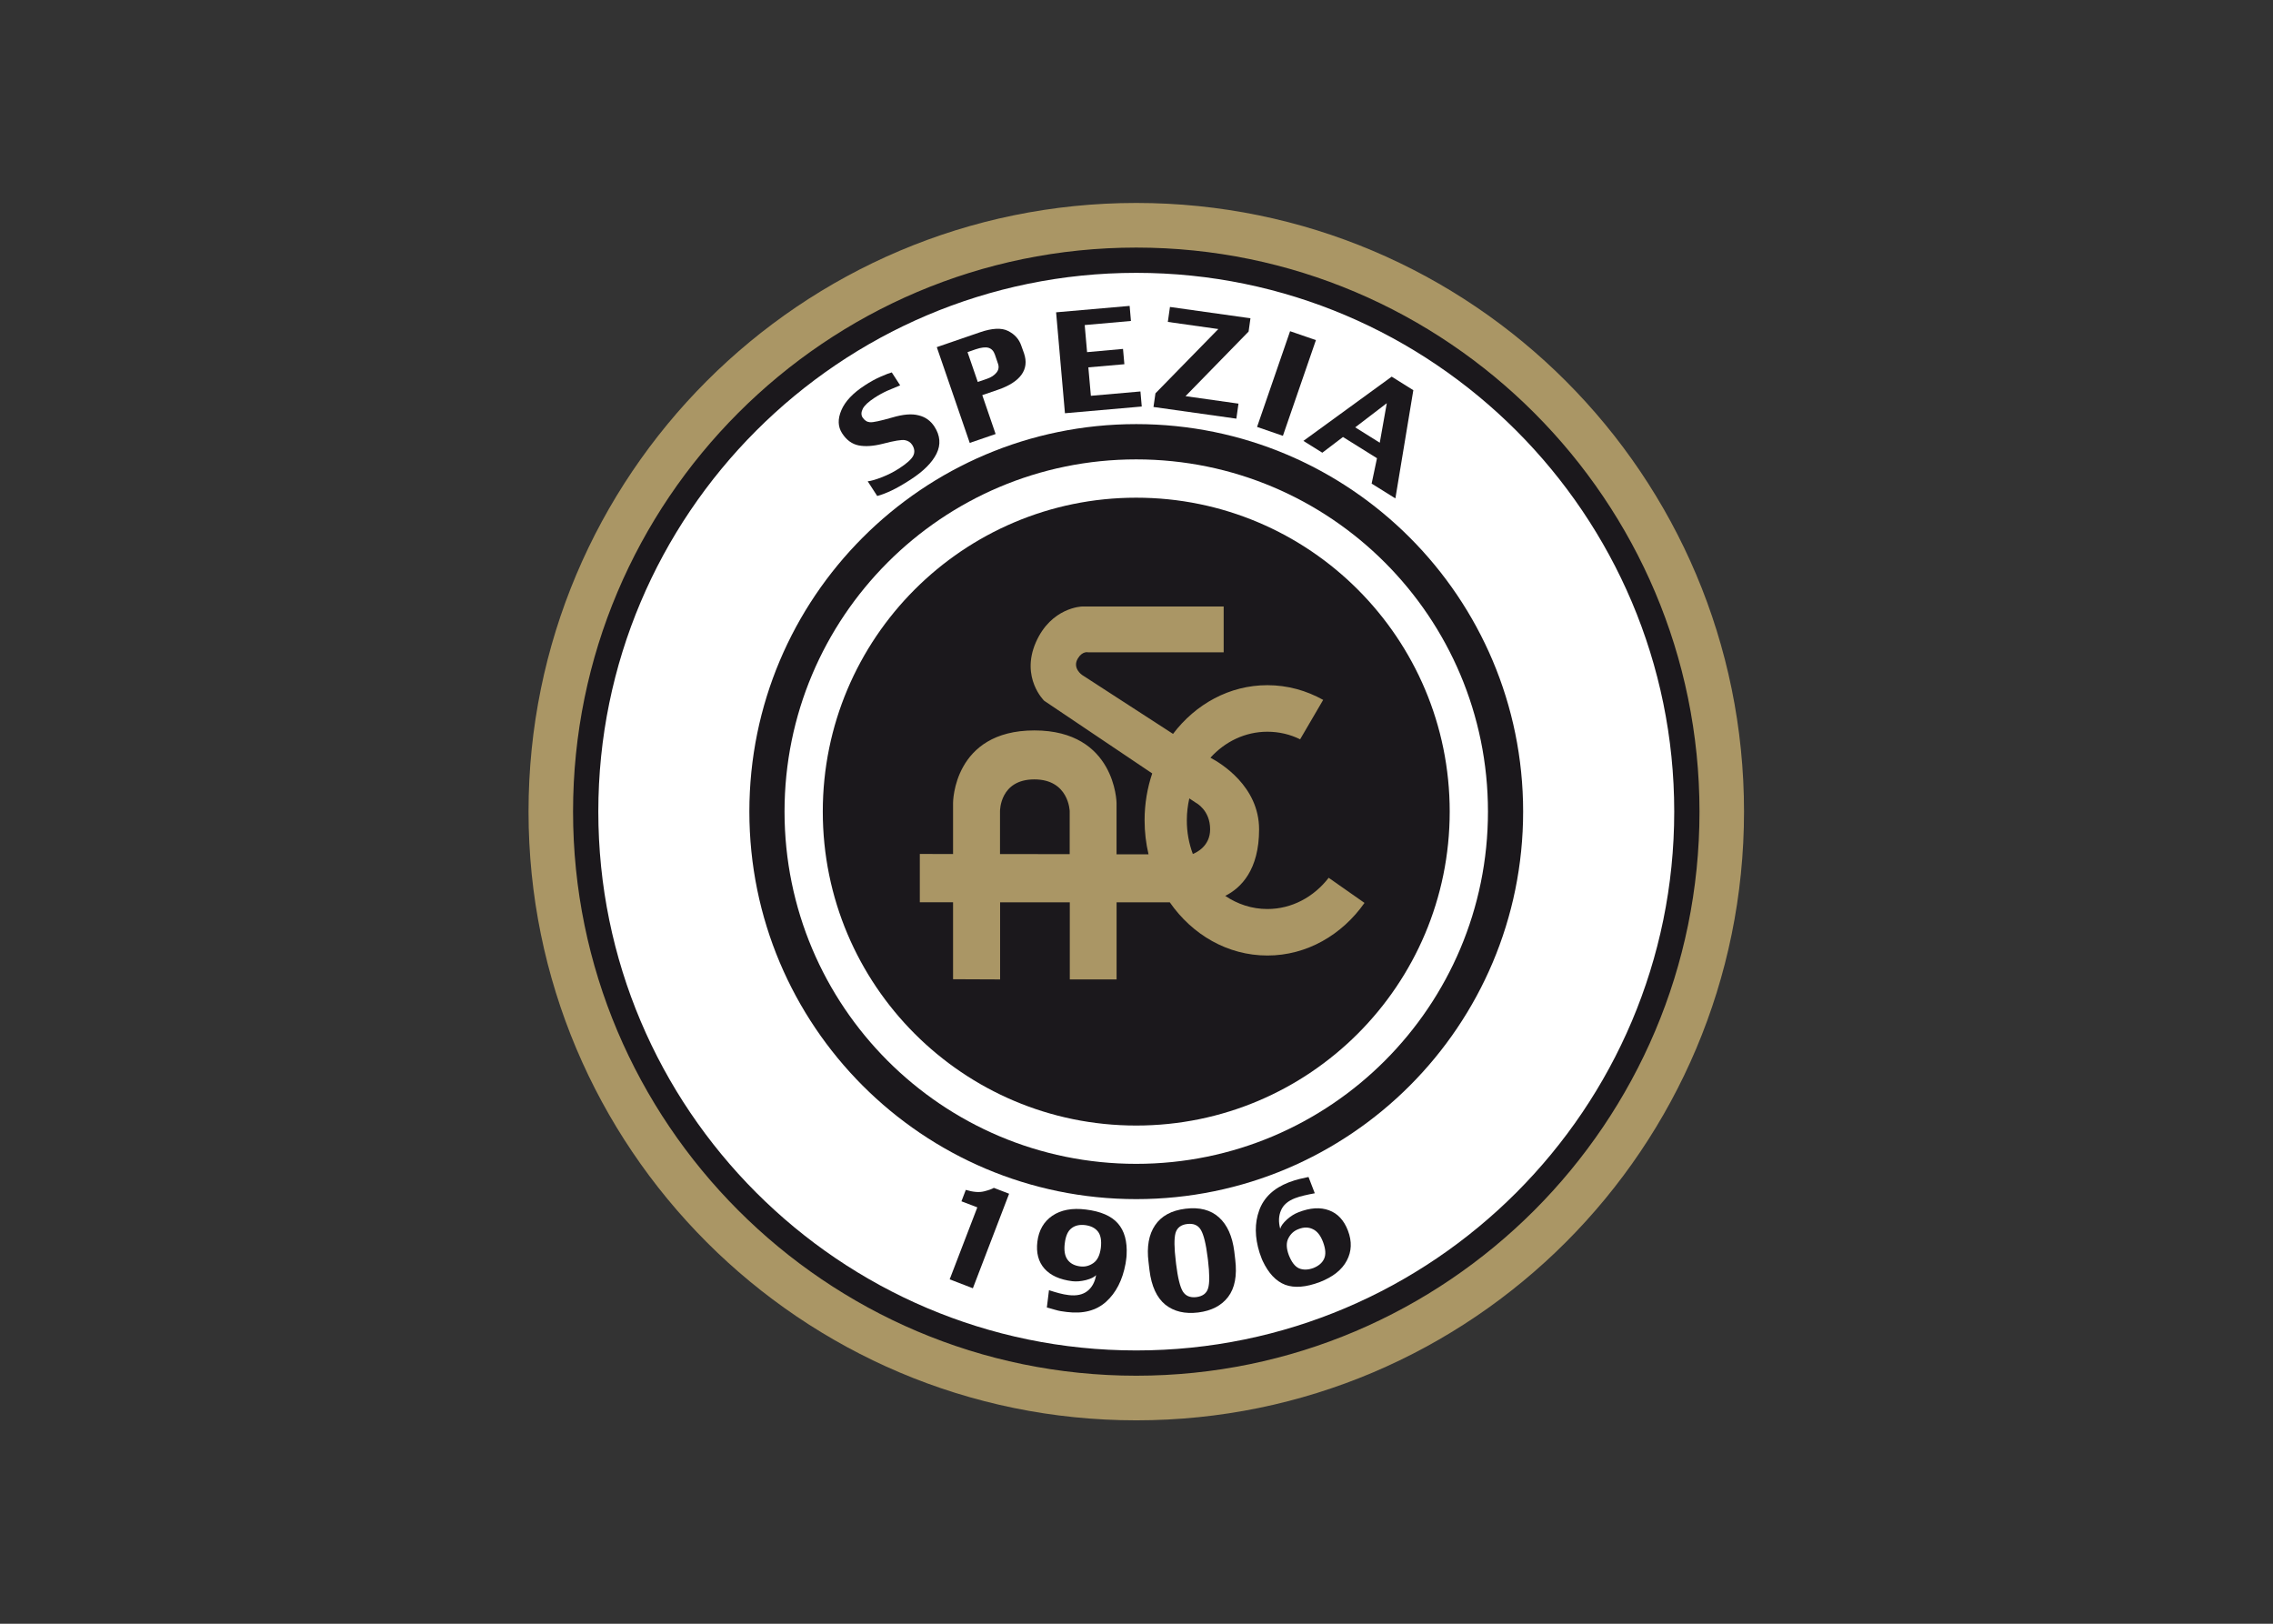 <svg clip-rule="evenodd" fill-rule="evenodd" stroke-linejoin="round" stroke-miterlimit="2" viewBox="0 0 560 400" xmlns="http://www.w3.org/2000/svg"><rect x="0" y="0" width="560" height="400" fill="#333333" stroke="none"/><g transform="matrix(1.245 0 0 1.245 120.167 38.094)"><path d="m8.07 129.99c0-66.51 53.84-120.43 120.26-120.43s120.27 53.92 120.27 120.43c0 66.52-53.84 120.45-120.26 120.45s-120.27-53.93-120.27-120.45" fill="#aa9665" fill-rule="nonzero"/><path d="m19.38 129.99c0-60.25 48.78-109.1 108.95-109.1 60.19 0 108.96 48.85 108.96 109.1 0 60.27-48.78 109.12-108.96 109.12-60.17 0-108.95-48.85-108.95-109.12" fill="#fff" fill-rule="nonzero"/><path d="m128.33 241.61c-61.45 0-111.45-50.07-111.45-111.62 0-61.54 50-111.6 111.45-111.6 61.46 0 111.46 50.07 111.46 111.6 0 61.55-50 111.62-111.46 111.62zm0-218.22c-58.7 0-106.45 47.82-106.45 106.6 0 58.79 47.75 106.62 106.45 106.62s106.46-47.83 106.46-106.62c0-58.78-47.76-106.6-106.46-106.6z" fill="#1b181c" fill-rule="nonzero"/><path d="m51.77 129.99c0-42.34 34.27-76.67 76.56-76.67s76.56 34.33 76.56 76.67c0 42.35-34.27 76.68-76.56 76.68s-76.56-34.33-76.56-76.68" fill="#1b181c" fill-rule="nonzero"/><path d="m58.73 129.99c0-38.48 31.16-69.69 69.59-69.69 38.44 0 69.61 31.21 69.61 69.69 0 38.49-31.17 69.7-69.61 69.7-38.43 0-69.59-31.2-69.59-69.7" fill="#fff" fill-rule="nonzero"/><path d="m66.3 129.99c0-34.3 27.77-62.11 62.02-62.11 34.27 0 62.04 27.81 62.04 62.11 0 34.31-27.77 62.12-62.04 62.12-34.25.01-62.02-27.8-62.02-62.12" fill="#1b181c" fill-rule="nonzero"/><path d="m115.16 138.41v-8.51s-.15-6.28-7-6.28-6.79 6.28-6.79 6.28v8.49zm24.37-.03c.74-.3 3.42-1.57 3.42-4.88 0-3.83-2.81-5.25-2.81-5.25l-1.31-.87c-.31 1.38-.49 2.83-.49 4.31-.01 2.38.42 4.63 1.19 6.69m-47.45 24.78v-15.23h-6.58v-9.56l6.58.02v-10.15s.02-14.31 16.09-14.31c16.06 0 16.26 14.32 16.26 14.32v10.19h6.33c-.51-2.15-.78-4.42-.78-6.74 0-3.26.54-6.38 1.51-9.26l-21.38-14.38s-4.69-4.55-1.66-11.53c3.05-7 9.18-7.12 9.18-7.12h28v9.07h-26.81s-1.12-.32-2.04 1.2c-1.18 1.94.85 3.29.85 3.29l17.98 11.65c4.46-5.89 11.17-9.64 18.67-9.64 3.98 0 7.73 1.06 11.04 2.91l-4.56 7.8c-1.98-.98-4.18-1.5-6.48-1.5-4.41 0-8.39 1.96-11.27 5.14 2.05 1.08 9.63 5.65 9.63 14.19 0 7.99-3.55 11.57-6.7 13.15 2.43 1.64 5.28 2.6 8.34 2.6 4.85 0 9.21-2.4 12.13-6.18l7.09 4.97c-4.45 6.32-11.4 10.41-19.22 10.41-7.88 0-14.87-4.13-19.31-10.52h-10.53v15.25h-9.26v-15.25h-13.79v15.25z" fill="#aa9665" fill-rule="nonzero"/><g fill="#1b181c"><path d="m88.39 53.81c1.15 1.78 1.3 3.56.42 5.35-.87 1.77-2.58 3.48-5.12 5.13-1.45.94-2.72 1.67-3.8 2.18-1.09.51-2.03.87-2.82 1.07l-1.88-2.9c.68-.07 1.63-.35 2.86-.83 1.23-.49 2.37-1.07 3.42-1.76 1.47-.96 2.38-1.78 2.73-2.47.34-.69.27-1.42-.22-2.17-.33-.5-.8-.8-1.45-.92-.64-.11-2.11.13-4.39.73-1.83.46-3.41.57-4.72.32-1.33-.26-2.43-1.06-3.3-2.41-.84-1.3-.89-2.81-.15-4.55.75-1.77 2.29-3.39 4.62-4.91 1.12-.74 2.2-1.32 3.19-1.75 1.01-.44 1.73-.72 2.17-.83l1.66 2.56c-.86.35-1.71.7-2.55 1.07-.84.38-1.68.84-2.54 1.4-1.2.79-1.98 1.51-2.31 2.17-.33.67-.34 1.22-.05 1.7.39.59.88.91 1.48.96s2.07-.27 4.41-.94c2.16-.64 3.9-.78 5.22-.42 1.32.31 2.36 1.06 3.12 2.22"/><path d="m106.12 39.31c.55 1.61.38 3.02-.51 4.25-.89 1.22-2.45 2.21-4.67 2.97l-3.08 1.06 2.64 7.69-5.12 1.76-6.52-18.95 8.52-2.93c2.43-.84 4.3-.93 5.59-.27 1.3.65 2.18 1.62 2.62 2.94zm-5.14 2.08-.62-1.82c-.25-.73-.67-1.17-1.27-1.35-.59-.17-1.45-.07-2.55.3l-1.6.56 2.03 5.9 1.86-.64c.81-.28 1.41-.68 1.84-1.21.42-.51.53-1.1.31-1.74"/><path d="m129.42 49.84-15.2 1.33-1.75-19.97 14.55-1.27.26 2.98-9.15.81.47 5.36 7.11-.64.27 3.03-7.13.62.5 5.63 9.81-.86z"/><path d="m148.14 52.24-16.4-2.31.39-2.7 12.44-12.72-9.99-1.41.42-2.96 15.93 2.24-.37 2.63-12.48 12.78 10.48 1.48z"/><path d="m148.06 42.52h20.04v5.41h-20.04z" transform="matrix(.326 -.945 .945 .326 63.79 179.931)"/><path d="m179.61 68.02-4.7-2.93 1.06-5.02-6.73-4.2-4.09 3.11-3.74-2.34 17.47-12.71 4.28 2.68zm-3.09-11.02 1.39-7.82-6.25 4.78z"/><path d="m96 224.31-4.59-1.77 5.47-14.24-3.14-1.2.86-2.26c1.46.44 2.66.54 3.62.29.96-.24 1.6-.48 1.93-.69l3.02 1.16z"/><path d="m126.21 219.46c-.6 3.25-1.89 5.75-3.84 7.51s-4.55 2.44-7.8 2.03c-.85-.09-1.58-.22-2.21-.41-.62-.17-1.2-.33-1.72-.48l.42-3.42c.71.23 1.37.43 2.01.6.65.18 1.28.29 1.91.37 1.53.18 2.75-.08 3.67-.79.92-.72 1.5-1.78 1.73-3.16-.36.4-1.03.72-2.01.98-.99.24-1.89.32-2.71.22-2.45-.31-4.29-1.13-5.49-2.48-1.21-1.36-1.67-3.15-1.41-5.33.28-2.26 1.27-3.98 2.96-5.14 1.7-1.15 3.91-1.58 6.65-1.23 2.93.36 5.03 1.27 6.32 2.74 1.3 1.47 1.88 3.55 1.73 6.25 0 .26-.05.59-.1.98s-.09.63-.11.76m-4.89-3.13c.17-1.46-.02-2.54-.58-3.25s-1.4-1.12-2.53-1.27c-1.09-.13-2 .07-2.7.63-.7.52-1.16 1.53-1.33 3.01-.17 1.4.01 2.48.57 3.23.54.73 1.37 1.16 2.47 1.3.96.13 1.85-.11 2.64-.67s1.27-1.55 1.46-2.98"/><path d="m147.92 218.65c.38 3.18-.08 5.62-1.41 7.37-1.31 1.72-3.29 2.75-5.92 3.08-2.65.32-4.8-.19-6.51-1.55-1.69-1.38-2.74-3.65-3.13-6.82l-.19-1.62c-.38-3.02.06-5.44 1.29-7.26 1.24-1.85 3.25-2.94 6.02-3.28 2.79-.34 4.99.23 6.63 1.71s2.65 3.73 3.03 6.75zm-5.39.12-.07-.54c-.33-2.69-.78-4.51-1.33-5.45-.54-.94-1.44-1.34-2.7-1.19-1.25.14-2.03.75-2.33 1.79-.29 1.07-.27 2.94.06 5.61l.06.54c.33 2.69.77 4.48 1.32 5.4.55.89 1.44 1.27 2.67 1.13 1.25-.16 2.04-.73 2.34-1.75.31-1 .3-2.87-.02-5.54"/><path d="m170.22 212.9c.82 2.14.74 4.12-.23 5.94-.96 1.82-2.73 3.22-5.31 4.23-2.76 1.04-5.04 1.23-6.87.55-1.83-.7-3.31-2.28-4.46-4.72-.11-.22-.23-.53-.36-.91s-.22-.62-.26-.72c-.96-3.07-.99-5.86-.07-8.38.91-2.53 2.87-4.38 5.86-5.54.81-.31 1.5-.51 2.14-.67.64-.14 1.22-.27 1.76-.39l1.24 3.22c-.73.14-1.42.27-2.07.43-.65.14-1.27.33-1.85.55-1.39.54-2.32 1.33-2.77 2.42-.46 1.05-.52 2.26-.15 3.63.13-.53.57-1.14 1.32-1.83.75-.67 1.52-1.15 2.29-1.44 2.3-.9 4.32-1.03 6.04-.39 1.71.62 2.96 1.96 3.75 4.02m-4.93 2.25c-.5-1.33-1.19-2.17-2.04-2.55-.85-.41-1.78-.41-2.81 0-.92.34-1.58.96-2.02 1.84-.44.86-.4 1.97.1 3.31.54 1.37 1.2 2.25 2.03 2.62.83.34 1.77.32 2.84-.07 1.02-.41 1.74-1.01 2.11-1.82.39-.83.31-1.94-.21-3.33"/></g></g></svg>
